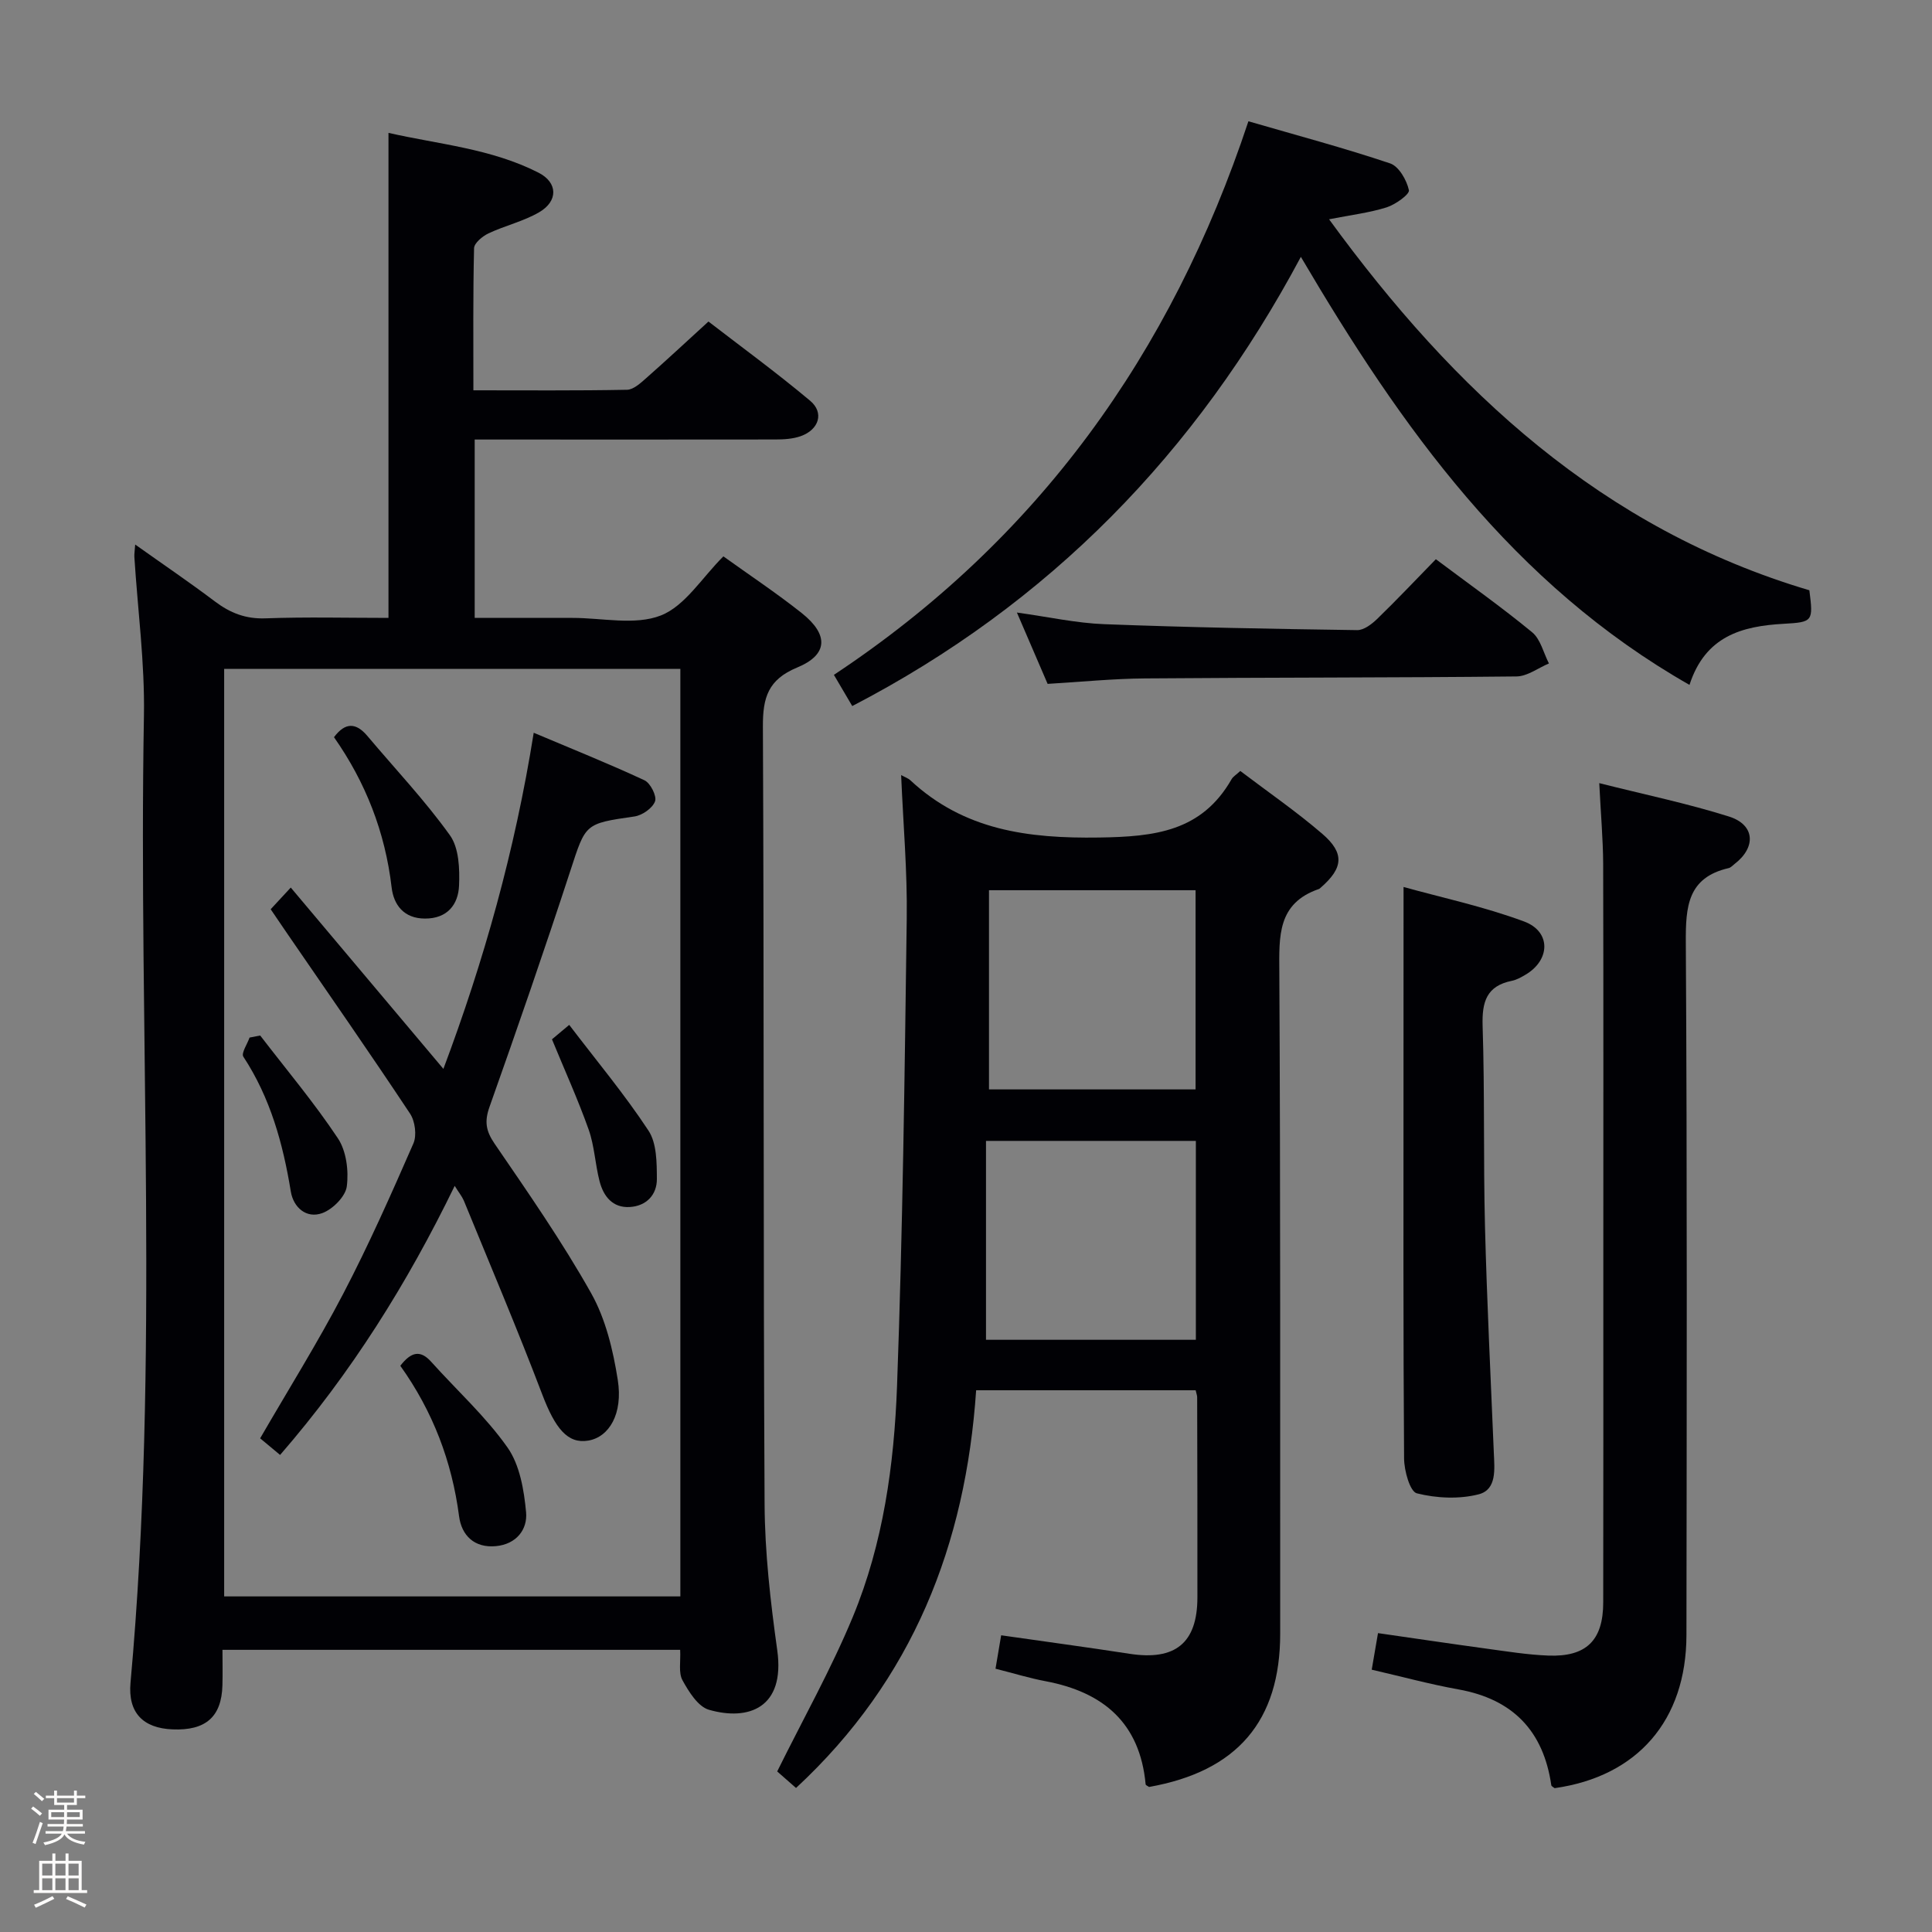 <svg enable-background="new 0 0 400 400" viewBox="0 0 400 400" xmlns="http://www.w3.org/2000/svg"><rect x="0" y="0" width="400" height="400" fill="#808080" stroke="none"/><path d="m6.44 374.46.42-.45c.65.47 1.27.95 1.85 1.44l-.45.49c-.65-.56-1.25-1.06-1.82-1.48m.93 7.33-.63-.26c.55-1.36 1.05-2.8 1.52-4.33.19.1.38.19.59.27-.46 1.29-.95 2.73-1.48 4.32m-.38-10.38.44-.42c.43.34 1.01.82 1.74 1.44l-.49.49c-.53-.51-1.09-1.01-1.69-1.51m2.5.35h1.72v-1.04h.59v1.04h3.52v-1.04h.59v1.04h1.75v.53h-1.75v1.42h-2.03v.97h3.22v2.03h-3.24c0 .35-.01.66-.03.93h3.32v.53h-3.37c-.03.27-.08.58-.15.94h3.96v.53h-3.71c.67.92 1.93 1.48 3.79 1.68-.13.24-.23.44-.29.59-2.13-.38-3.48-1.08-4.04-2.12-.43.97-1.77 1.72-4.03 2.23-.09-.19-.2-.37-.33-.55 2.1-.42 3.37-1.03 3.81-1.83h-3.36v-.53h3.58c.08-.29.13-.61.16-.94h-3.33v-.53h3.39c.02-.27.04-.58.04-.93h-3.23v-2.03h3.25v-.97h-2.07v-1.42h-1.73zm1.12 3.44v1h2.65c.01-.3.02-.44.01-.4v-.25-.35zm1.19-2h3.52v-.91h-3.52zm4.71 2h-2.63v.59c0 .15-.01.28-.01.4h2.64z" fill="#fcfbfa"/><path d="m13.56 383.74h.63v1.52h2.72v6.07h1.13v.6h-11.06v-.6h1.13v-6.07h2.73v-1.52h.63v1.52h2.1v-1.52zm-2.69 8.83.38.56c-1.24.63-2.53 1.25-3.85 1.85-.1-.21-.21-.42-.34-.63 1.36-.55 2.63-1.15 3.81-1.78m-2.13-4.27h2.1v-2.45h-2.1zm0 3.04h2.1v-2.46h-2.1zm2.72-3.04h2.1v-2.45h-2.1zm0 3.04h2.1v-2.46h-2.1zm6.07 3.6c-1.41-.71-2.7-1.3-3.86-1.78l.35-.56c1.45.62 2.75 1.19 3.88 1.72zm-1.25-9.09h-2.1v2.45h2.1zm-2.09 5.49h2.1v-2.46h-2.1z" fill="#fcfbfa"/><g fill="#010105"><path d="m80.43 127.93c0-33.81 0-66.75 0-100.42 10.34 2.36 21.24 3.23 31.06 8.24 4.03 2.05 4.08 5.89.16 8.18-3.25 1.9-7.08 2.77-10.52 4.39-1.24.59-2.95 2-2.98 3.07-.23 9.62-.14 19.24-.14 29.42 10.91 0 21.36.09 31.8-.11 1.37-.03 2.85-1.42 4.03-2.46 4.12-3.63 8.14-7.38 12.84-11.67 6.5 5.02 13.97 10.47 21.05 16.4 2.95 2.47 1.84 5.98-1.94 7.33-1.66.59-3.56.69-5.35.69-18.83.03-37.66.01-56.49.01-1.8 0-3.6 0-5.67 0v36.93h12.72 7.5c6.16-.01 12.96 1.59 18.31-.5 5.03-1.97 8.53-7.84 12.96-12.24 5.24 3.77 10.91 7.53 16.22 11.74 5.62 4.47 5.47 8.62-.94 11.27-6.05 2.5-7.13 6.26-7.1 12.21.25 53.65.06 107.3.35 160.95.05 10.1 1.22 20.26 2.62 30.29 1.68 12.02-6.02 14.68-14.14 12.34-2.26-.65-4.17-3.73-5.48-6.11-.86-1.57-.35-3.9-.48-6.3-31.42 0-62.77 0-94.76 0 0 2.5.06 4.94-.01 7.37-.18 6.51-3.47 9.39-10.34 9.1-6.07-.25-9.25-3.43-8.69-9.66 6.06-66.68 1.6-133.5 2.78-200.24.19-10.93-1.29-21.89-1.98-32.83-.04-.62.08-1.25.17-2.58 5.78 4.11 11.24 7.81 16.5 11.78 3.18 2.4 6.39 3.66 10.52 3.5 8.45-.31 16.91-.09 25.42-.09zm60.43 10.56c-31.86 0-63.21 0-94.45 0v192.03h94.45c0-64.19 0-127.95 0-192.03z"/><path d="m186.57 160.47c.79.44 1.45.65 1.91 1.08 11.12 10.35 24.37 12.07 39.09 11.85 11.55-.17 21.22-1.25 27.42-12.08.31-.54.94-.9 1.8-1.7 5.69 4.32 11.57 8.37 16.96 13 4.69 4.03 4.35 7.1-.29 11.14-.13.11-.25.25-.4.3-8.62 2.96-8.23 9.8-8.19 17.21.25 45.65.16 91.3.18 136.94.01 18.11-8.91 28.53-27.15 31.76-.24-.18-.7-.35-.71-.55-1.17-12.68-8.74-19.08-20.7-21.34-3.4-.64-6.72-1.67-10.38-2.59.37-2.2.72-4.25 1.17-6.92 8.98 1.29 17.8 2.47 26.59 3.83 9.46 1.46 14.03-2.23 14.04-11.66.02-13.83-.02-27.65-.05-41.48 0-.32-.14-.65-.31-1.42-14.93 0-29.95 0-45.45 0-2.16 31.9-13.08 59.9-37.29 82.34-1.36-1.19-2.93-2.57-3.9-3.42 5.41-10.95 11.19-21.21 15.66-32.01 6.29-15.19 8.55-31.48 9.15-47.74 1.18-32.25 1.58-64.54 2.01-96.82.14-9.75-.73-19.54-1.16-29.72zm17.57 116.92h43.45c0-13.98 0-27.53 0-41.18-14.42 0-28.5 0-43.45 0zm.62-51.84h42.77c0-13.96 0-27.65 0-41.24-14.49 0-28.57 0-42.77 0z"/><path d="m258.47 25.11c10.02 2.91 19.78 5.51 29.34 8.72 1.81.61 3.43 3.45 3.89 5.54.19.84-2.78 2.98-4.61 3.56-3.6 1.13-7.41 1.58-11.92 2.47 25.94 35.61 56.57 64.09 99.44 76.81.81 6.43.77 6.6-5.31 6.94-8.64.48-16.24 2.53-19.51 12.65-36.57-20.84-59.62-53.2-80.46-88.62-21.65 40.57-52.09 71.84-92.88 93-1.24-2.11-2.4-4.09-3.8-6.46 42.02-27.82 69.8-66.3 85.82-114.61z"/><path d="m331.11 162.14c9.35 2.36 18.25 4.2 26.87 6.92 5.38 1.7 5.65 6.36 1.14 9.82-.4.3-.77.75-1.22.85-8.5 1.96-8.91 7.96-8.87 15.37.29 47.8.19 95.61.13 143.41-.02 17.68-10.14 29.29-27.29 31.71-.24-.2-.66-.38-.69-.61-1.63-11.23-7.94-17.8-19.19-19.83-6-1.08-11.9-2.69-17.99-4.09.43-2.53.82-4.79 1.3-7.57 7.45 1.07 14.9 2.18 22.36 3.2 4.28.58 8.57 1.28 12.87 1.45 7.89.31 11.39-3.14 11.4-10.99.04-22.65.02-45.31.02-67.96 0-28.32.04-56.63-.03-84.95-.03-5.13-.49-10.25-.81-16.73z"/><path d="m290.59 183.64c7.88 2.19 16.65 4.06 24.97 7.15 5.64 2.1 5.43 8.04.2 11.06-.86.5-1.77 1.02-2.72 1.21-5.28 1.06-6.24 4.37-6.08 9.36.45 13.82.14 27.66.49 41.48.4 15.62 1.18 31.24 1.83 46.86.14 3.38.66 7.64-3.13 8.62-4.04 1.04-8.73.82-12.8-.2-1.44-.36-2.64-4.71-2.65-7.25-.19-26.16-.12-52.33-.12-78.5.01-13.08.01-26.17.01-39.79z"/><path d="m297.28 115.78c6.99 5.24 13.66 9.95 19.94 15.13 1.74 1.44 2.34 4.26 3.47 6.45-2.24.94-4.47 2.67-6.72 2.69-25.63.27-51.27.2-76.91.41-6.62.05-13.23.72-20.16 1.13-1.98-4.59-4-9.28-6.36-14.77 6.51.9 12.28 2.19 18.1 2.41 17.44.67 34.9.98 52.35 1.23 1.38.02 3.01-1.23 4.12-2.3 4.06-3.93 7.94-8.05 12.17-12.38z"/><path d="m94.14 245.52c-9.84 20.25-21.44 38.76-36.15 55.71-1.48-1.24-2.82-2.35-4.13-3.44 5.85-10.11 11.91-19.8 17.19-29.91 5.3-10.15 9.95-20.64 14.54-31.14.73-1.68.35-4.6-.69-6.17-8.27-12.47-16.82-24.75-25.29-37.08-1.13-1.64-2.25-3.29-3.57-5.24 1.15-1.24 2.23-2.41 4.16-4.49 10.64 12.64 20.98 24.93 31.6 37.54 8.38-22.32 14.81-45.18 18.7-69.59 7.88 3.33 15.5 6.38 22.93 9.84 1.23.57 2.59 3.27 2.19 4.36-.52 1.41-2.65 2.9-4.26 3.13-10.34 1.49-10.08 1.47-13.26 11.2-5.35 16.38-10.99 32.68-16.75 48.92-1.07 3.02-.77 4.97 1.05 7.63 6.94 10.14 13.99 20.28 20 30.97 3 5.34 4.53 11.77 5.5 17.91 1.12 7.07-1.8 11.86-6.1 12.59-4.27.72-6.86-2.5-9.57-9.65-5.12-13.46-10.75-26.72-16.21-40.06-.38-.87-1.02-1.63-1.88-3.03z"/><path d="m69.15 152.63c2.34-3.14 4.57-3.03 6.91-.26 5.74 6.82 11.91 13.33 17.09 20.56 1.88 2.62 2.04 6.94 1.89 10.44-.17 3.91-2.42 6.82-7.04 6.81-4.39 0-6.5-2.85-6.92-6.46-1.34-11.46-5.4-21.79-11.93-31.09z"/><path d="m82.88 282.77c2.25-2.91 4.15-3.33 6.4-.82 5.29 5.9 11.26 11.3 15.79 17.73 2.55 3.62 3.42 8.81 3.85 13.41.33 3.57-2.01 6.62-6.23 7.02-4.5.43-7.12-2.24-7.64-6.16-1.49-11.4-5.44-21.75-12.17-31.18z"/><path d="m114.28 215.18c.5-.42 1.47-1.23 3.57-2.99 5.65 7.42 11.46 14.37 16.41 21.89 1.72 2.61 1.72 6.62 1.74 9.99.02 3.31-2.18 5.63-5.62 5.83-3.56.21-5.45-2.24-6.25-5.35-.91-3.52-1.05-7.27-2.25-10.67-2.2-6.2-4.93-12.21-7.6-18.7z"/><path d="m53.87 214.39c5.42 7.06 11.17 13.89 16.09 21.29 1.75 2.63 2.26 6.72 1.84 9.95-.27 2.09-2.91 4.74-5.07 5.53-3.31 1.21-5.98-1.19-6.52-4.46-1.62-9.92-4.23-19.4-9.83-27.93-.47-.72.82-2.61 1.29-3.95.73-.14 1.47-.28 2.2-.43z"/></g></svg>